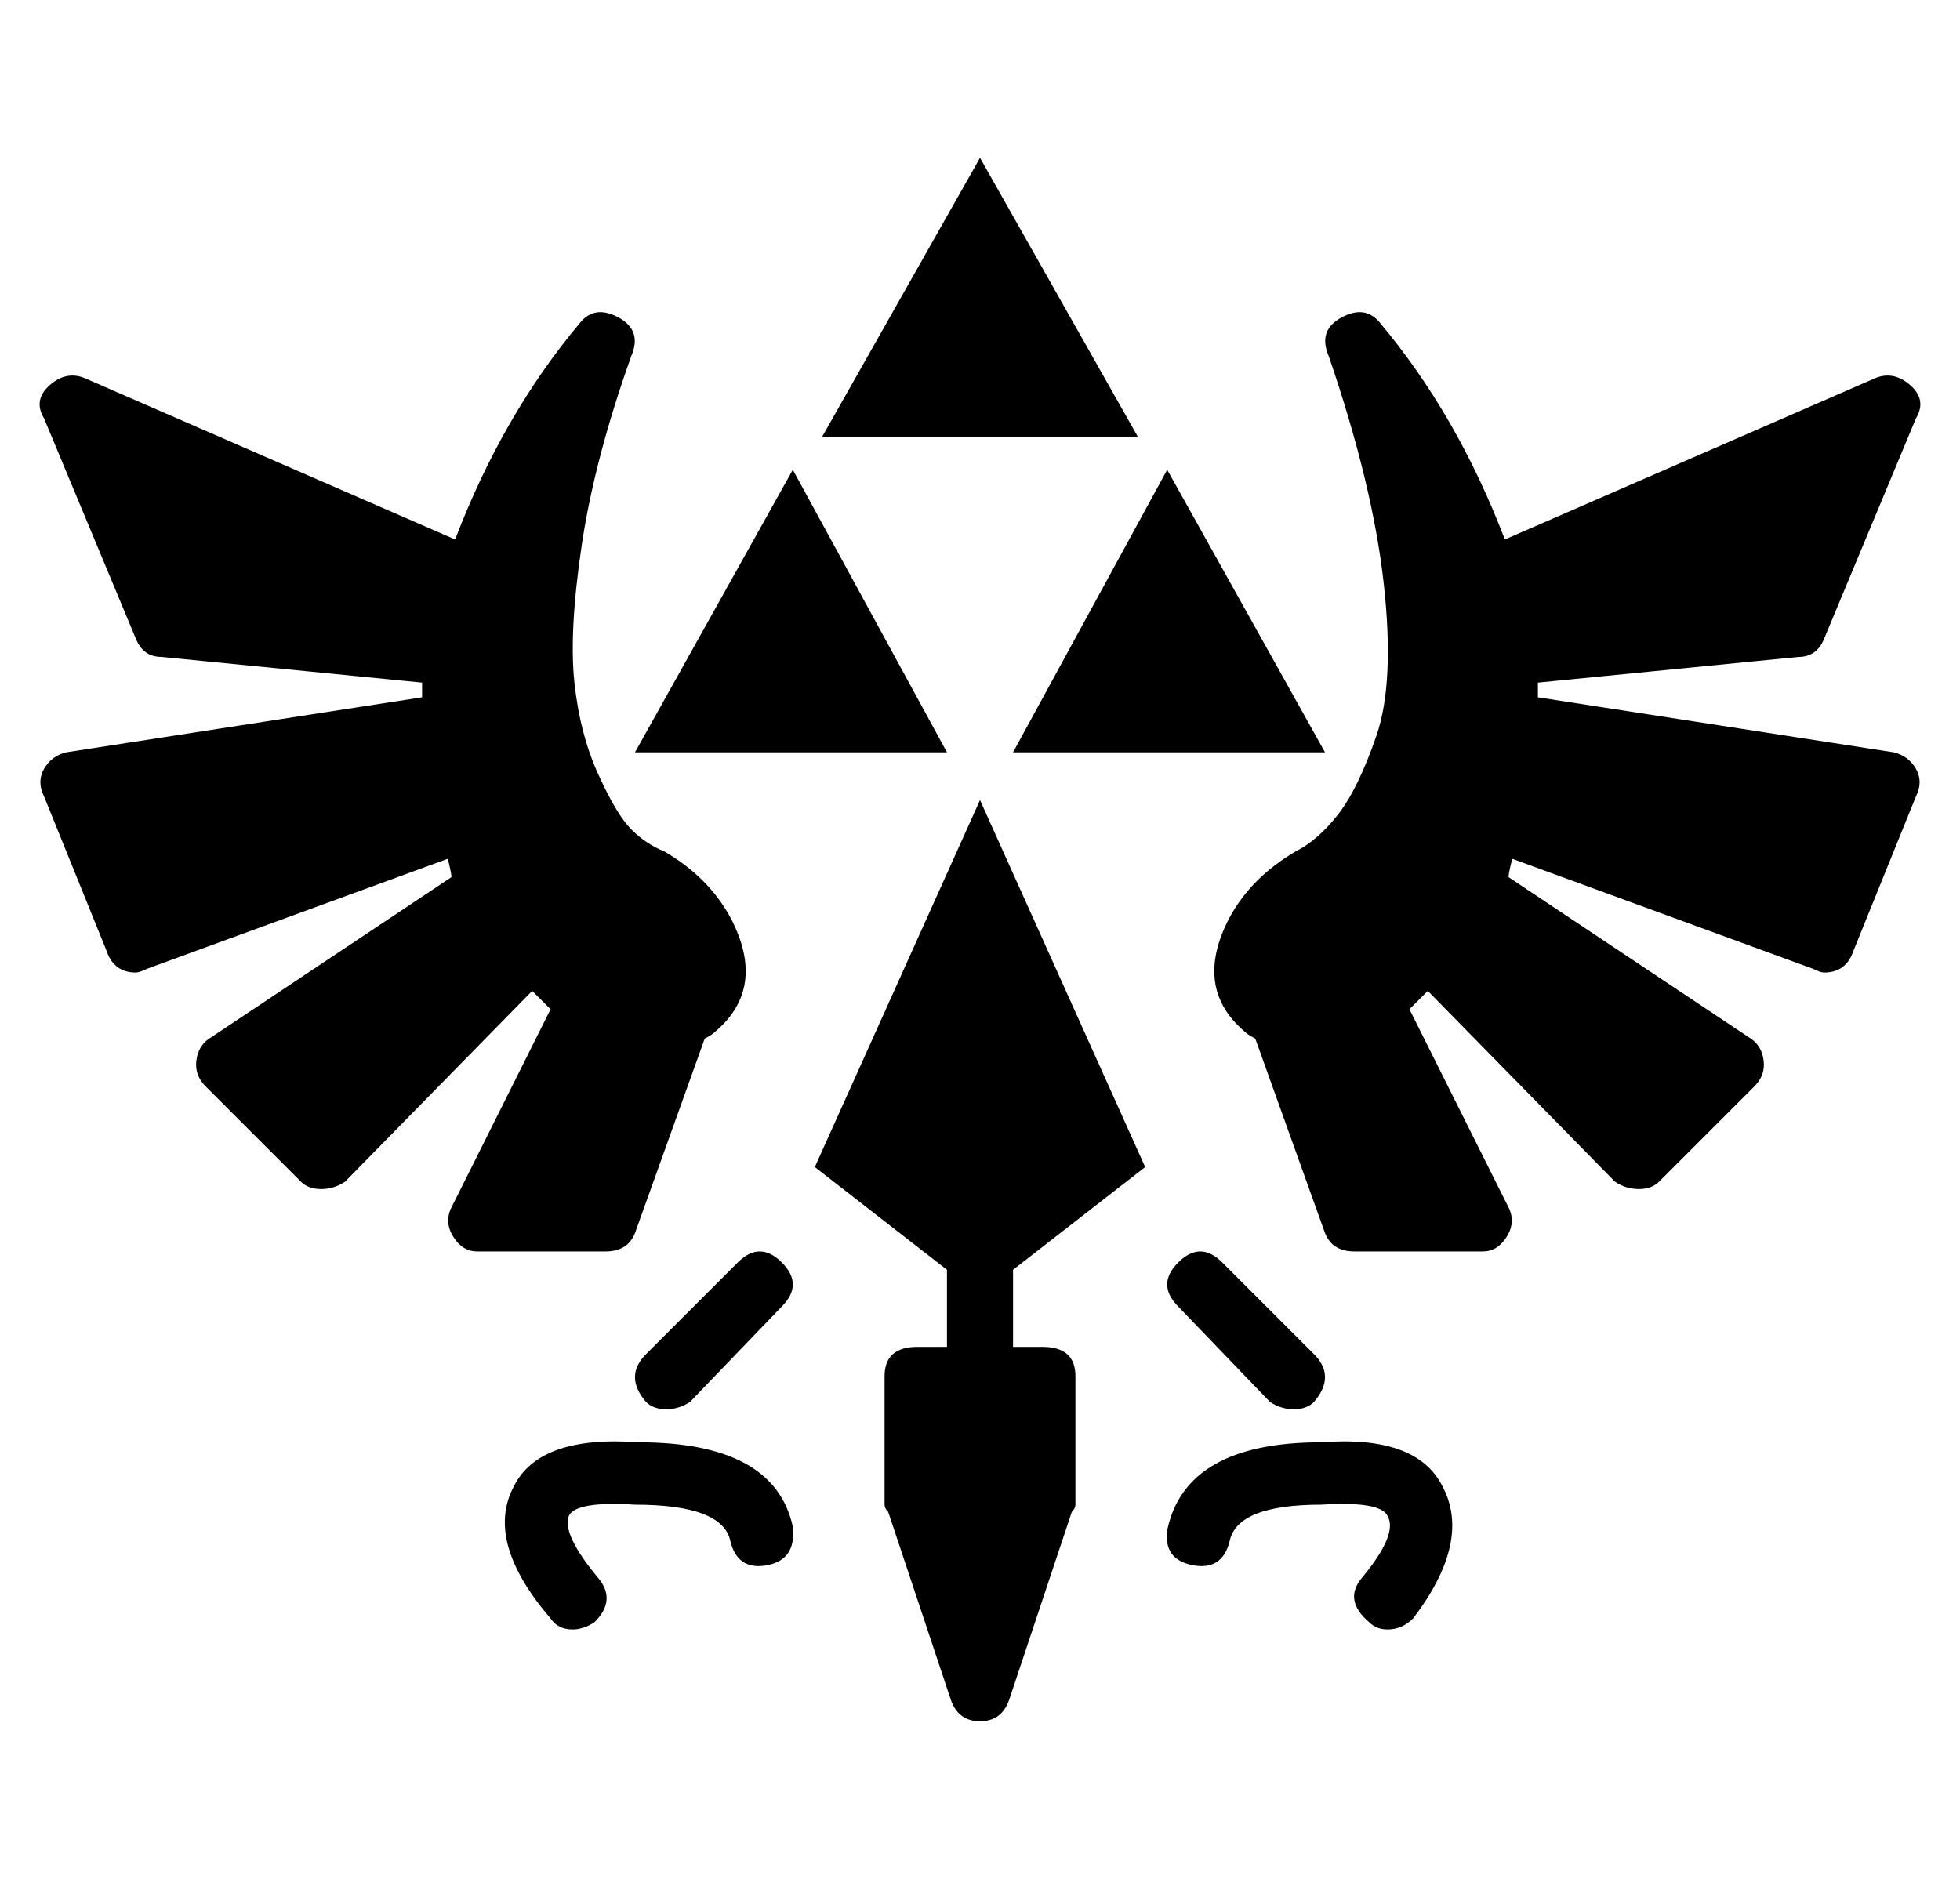 <?xml version="1.0" standalone="no"?>
<!DOCTYPE svg PUBLIC "-//W3C//DTD SVG 1.1//EN" "http://www.w3.org/Graphics/SVG/1.1/DTD/svg11.dtd" >
<svg xmlns="http://www.w3.org/2000/svg" xmlns:xlink="http://www.w3.org/1999/xlink" version="1.1" viewBox="-11 0 534 512">
  <g transform="matrix(1 0 0 -1 0 448)">
   <path fill="currentColor"
d="M205 320l42 -77h-85zM350 243h-85l42 77zM256 405l43 -76h-86zM301 130l-36 -28v-21h8q9 0 9 -8v-35q0 -1 -1 -2l-17 -51q-2 -6 -8 -6t-8 6l-17 51q-1 1 -1 2v35q0 8 9 8h8v21l-36 28l45 100zM162 112q-2 -5 -8 -5h-35q-4 0 -6.5 4t-0.5 8l27 54l-5 5l-51 -52
q-3 -2 -6.5 -2t-5.5 2l-26 26q-3 3 -2.5 7t3.5 6l66 44q0 1 -1 5l-82 -30q-2 -1 -3 -1q-6 0 -8 6l-17 42q-2 4 0 7.5t6 4.5l97 15v1.5v2.5l-71 7q-5 0 -7 5l-25 60q-3 5 1.5 9t9.5 2l101 -44q13 34 34 59q4 5 10.5 1.5t3.5 -10.5q-10 -28 -13.5 -51.5t-2 -37.5t6.5 -25
t9 -15t9 -6q12 -7 18 -18q10 -19 -4 -31q-1 -1 -3 -2zM511 238.5q2 -3.5 0 -7.5l-17 -42q-2 -6 -8 -6q-1 0 -3 1l-82 30q-1 -4 -1 -5l66 -44q3 -2 3.5 -6t-2.5 -7l-26 -26q-2 -2 -5.5 -2t-6.5 2l-51 52l-5 -5l27 -54q2 -4 -0.5 -8t-6.5 -4h-35q-6 0 -8 5l-19 53q-2 1 -3 2
q-14 12 -4 31q6 11 18 18q6 3 11.5 10t10.5 21.5t2 41.5t-15 62q-3 7 3.5 10.5t10.5 -1.5q21 -25 34 -59l101 44q5 2 9.5 -2t1.5 -9l-25 -60q-2 -5 -7 -5l-71 -7v-2.5v-1.5l97 -15q4 -1 6 -4.5zM163 55q37 0 42 -23q1 -9 -7 -10.5t-10 6.5q-2 10 -26 10q-16 1 -18 -3
q-2 -5 8 -17q5 -6 -1 -12q-3 -2 -6 -2q-4 0 -6 3q-18 21 -10 36q7 14 34 12zM190 104q6 6 12 0t0 -12l-25 -26q-3 -2 -6.5 -2t-5.5 2q-6 7 0 13zM349 55q26 2 33 -12q8 -15 -8 -36q-3 -3 -7 -3q-3 0 -5 2q-7 6 -2 12q10 12 7 17q-2 4 -18 3q-23 0 -25 -10q-2 -8 -10 -6.5
t-7 9.5q5 24 42 24zM335 66l-25 26q-6 6 0 12t12 0l25 -25q6 -6 0 -13q-2 -2 -5.5 -2t-6.5 2z" />
  </g>

</svg>

